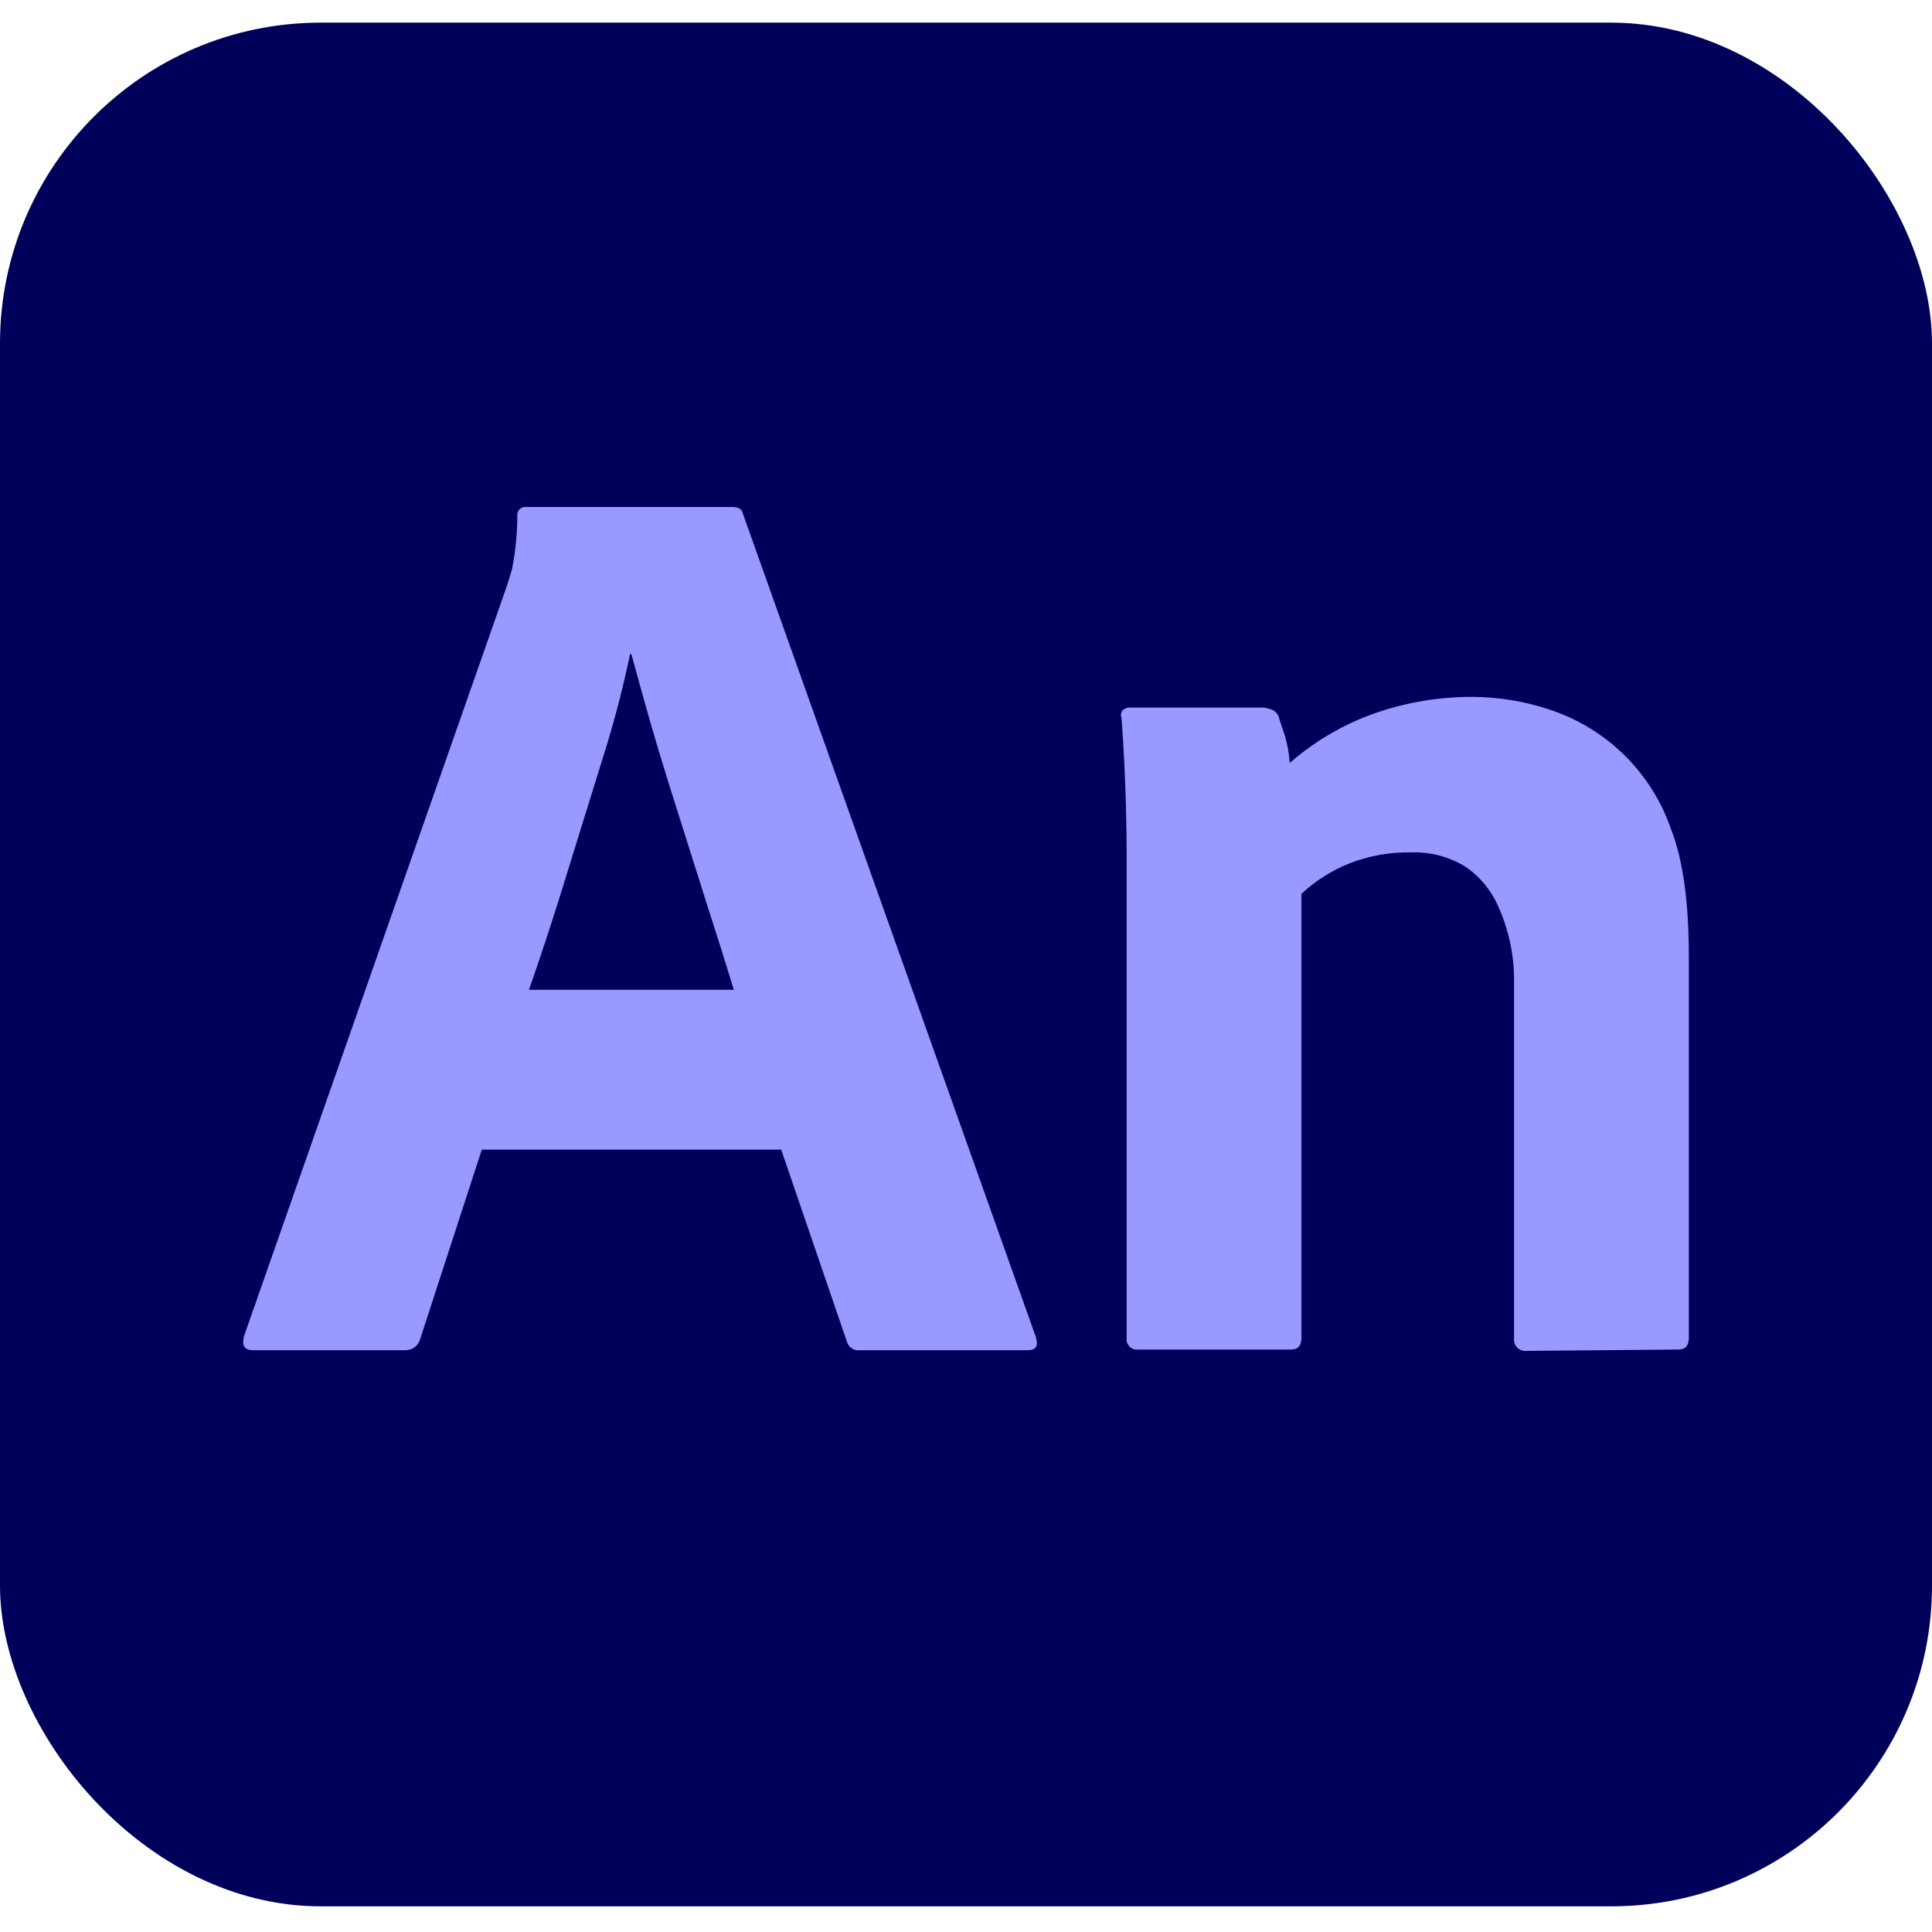 <?xml version="1.0" encoding="UTF-8"?>
<svg viewBox="0 0 256 250" version="1.1" xmlns="http://www.w3.org/2000/svg" preserveAspectRatio="xMidYMid" height="1em" width="1em">
  <g>
    <rect fill="#00005B" x="0" y="0" width="256" height="249.6" rx="42.5"/>
    <path d="M103.513,149.333 L63.842,149.333 L55.695,174.366 C55.481,175.256 54.698,175.884 53.795,175.912 L33.542,175.911 C32.396,175.911 31.995,175.281 32.34,174.022 L66.829,75.601 L67.287,74.249 C67.478,73.676 67.669,73.067 67.86,72.335 C68.309,70.044 68.539,67.715 68.547,65.38 C68.5,65.049 68.611,64.715 68.847,64.479 C69.084,64.242 69.418,64.131 69.749,64.178 L97.054,64.178 C97.854,64.178 98.312,64.464 98.428,65.037 L137.269,174.194 C137.612,175.339 137.269,175.912 136.238,175.911 L113.913,175.911 C113.119,175.999 112.384,175.484 112.195,174.709 L103.513,149.333 Z M70.092,128.152 L97.226,128.152 L96.84,126.875 L96.84,126.875 L96.218,124.853 L96.218,124.853 L95.31,121.957 L95.31,121.957 L93.565,116.49 L93.565,116.49 L88.811,101.447 L88.811,101.447 C87.928,98.65 87.108,95.938 86.351,93.309 L85.473,90.213 L85.473,90.213 L84.754,87.646 L84.754,87.646 L83.868,84.437 C83.798,84.18 83.728,83.925 83.659,83.673 L83.488,83.673 C82.628,87.796 81.582,91.877 80.351,95.904 L79.192,99.626 L79.192,99.626 L76.401,108.627 L76.401,108.627 L74.604,114.446 L74.604,114.446 L73.841,116.873 L73.841,116.873 L73.083,119.243 L73.083,119.243 L72.329,121.556 C71.577,123.84 70.832,126.039 70.092,128.152 Z M149.29,174.277 L149.29,110.978 C149.29,110.546 149.289,110.102 149.286,109.647 L149.274,108.248 L149.274,108.248 L149.253,106.781 L149.253,106.781 L149.205,104.453 L149.205,104.453 L149.148,102.42 C149.116,101.418 149.079,100.436 149.037,99.476 L148.947,97.583 L148.947,97.583 L148.817,95.235 L148.817,95.235 L148.71,93.515 L148.71,93.515 L148.646,92.637 L148.646,92.637 L148.604,92.129 L148.604,92.129 C148.468,91.781 148.534,91.385 148.775,91.099 C149.059,90.851 149.43,90.727 149.806,90.756 L166.949,90.756 C167.54,90.736 168.128,90.854 168.667,91.099 C169.13,91.338 169.449,91.786 169.525,92.301 L170.298,94.62 L170.298,94.62 C170.614,95.756 170.816,96.922 170.899,98.098 C174.219,95.19 178.067,92.945 182.233,91.487 C186.376,90.053 190.73,89.327 195.114,89.34 C198.527,89.356 201.917,89.906 205.16,90.972 C212.75,93.398 218.759,99.249 221.389,106.771 C223.106,111.18 223.779,116.876 223.779,123.858 L223.779,174.277 C223.779,175.307 223.321,175.822 222.405,175.822 L202.339,176 C201.866,176.068 201.388,175.909 201.05,175.571 C200.712,175.233 200.553,174.756 200.621,174.283 L200.621,126.447 C200.566,123.243 199.86,120.084 198.548,117.161 C197.627,115.004 196.107,113.157 194.169,111.837 C191.978,110.496 189.437,109.839 186.87,109.948 C184.111,109.909 181.37,110.405 178.799,111.408 C176.449,112.346 174.294,113.715 172.445,115.443 L172.445,174.277 C172.445,175.307 171.987,175.822 171.071,175.822 L150.836,175.822 C150.411,175.883 149.981,175.74 149.677,175.436 C149.373,175.132 149.23,174.702 149.29,174.277 Z" fill="#9999FF"/>
  </g>
</svg>

